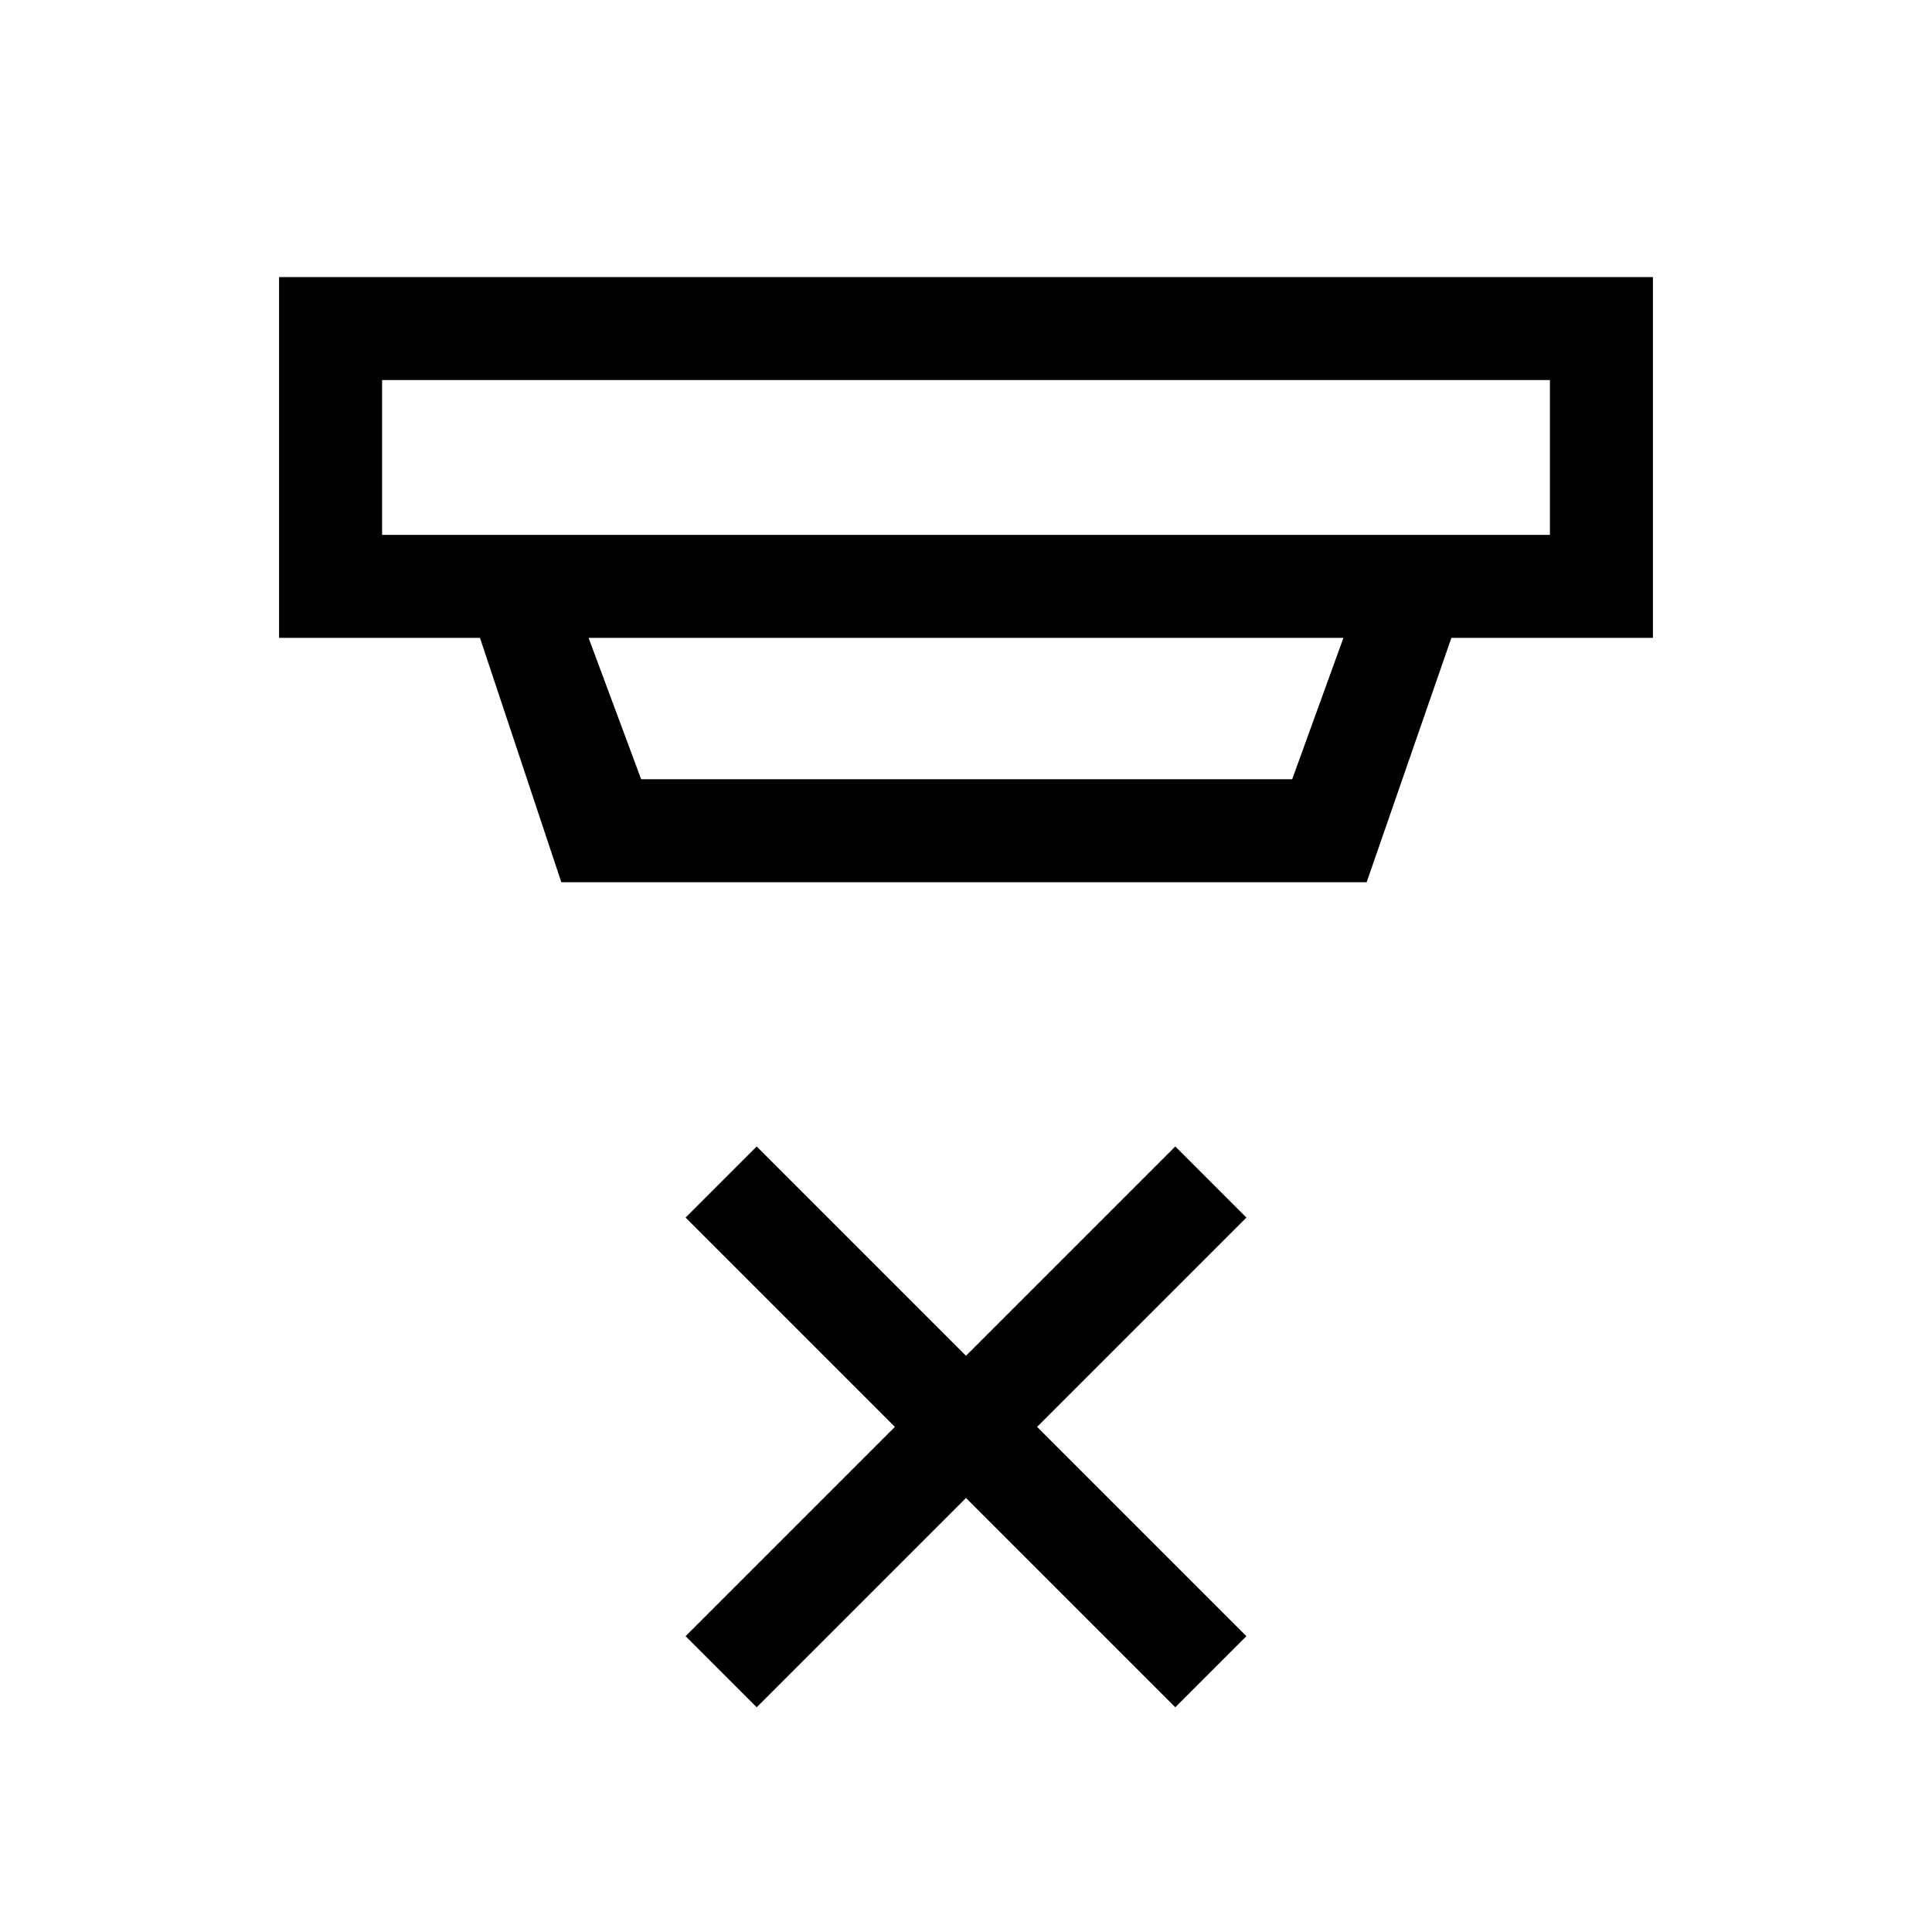 <svg xmlns="http://www.w3.org/2000/svg" height="40" viewBox="0 -960 960 960" width="40"><path d="M376-111.67 340.67-147l104-104-104-104L376-390.33l104 104 104-104L619.33-355l-104 104 104 104L584-111.67l-104-104-104 104ZM189.85-771.15v76.92h580.3v-76.92h-580.3Zm102.61 128.1 26.13 70.25h323.49l25.46-70.25H292.46Zm-13.54 121.43-40.43-121.43h-99.82v-179.28h682.66v179.28H721.18l-42.1 121.43H278.92Zm-89.07-249.53v76.92-76.92Z"/></svg>